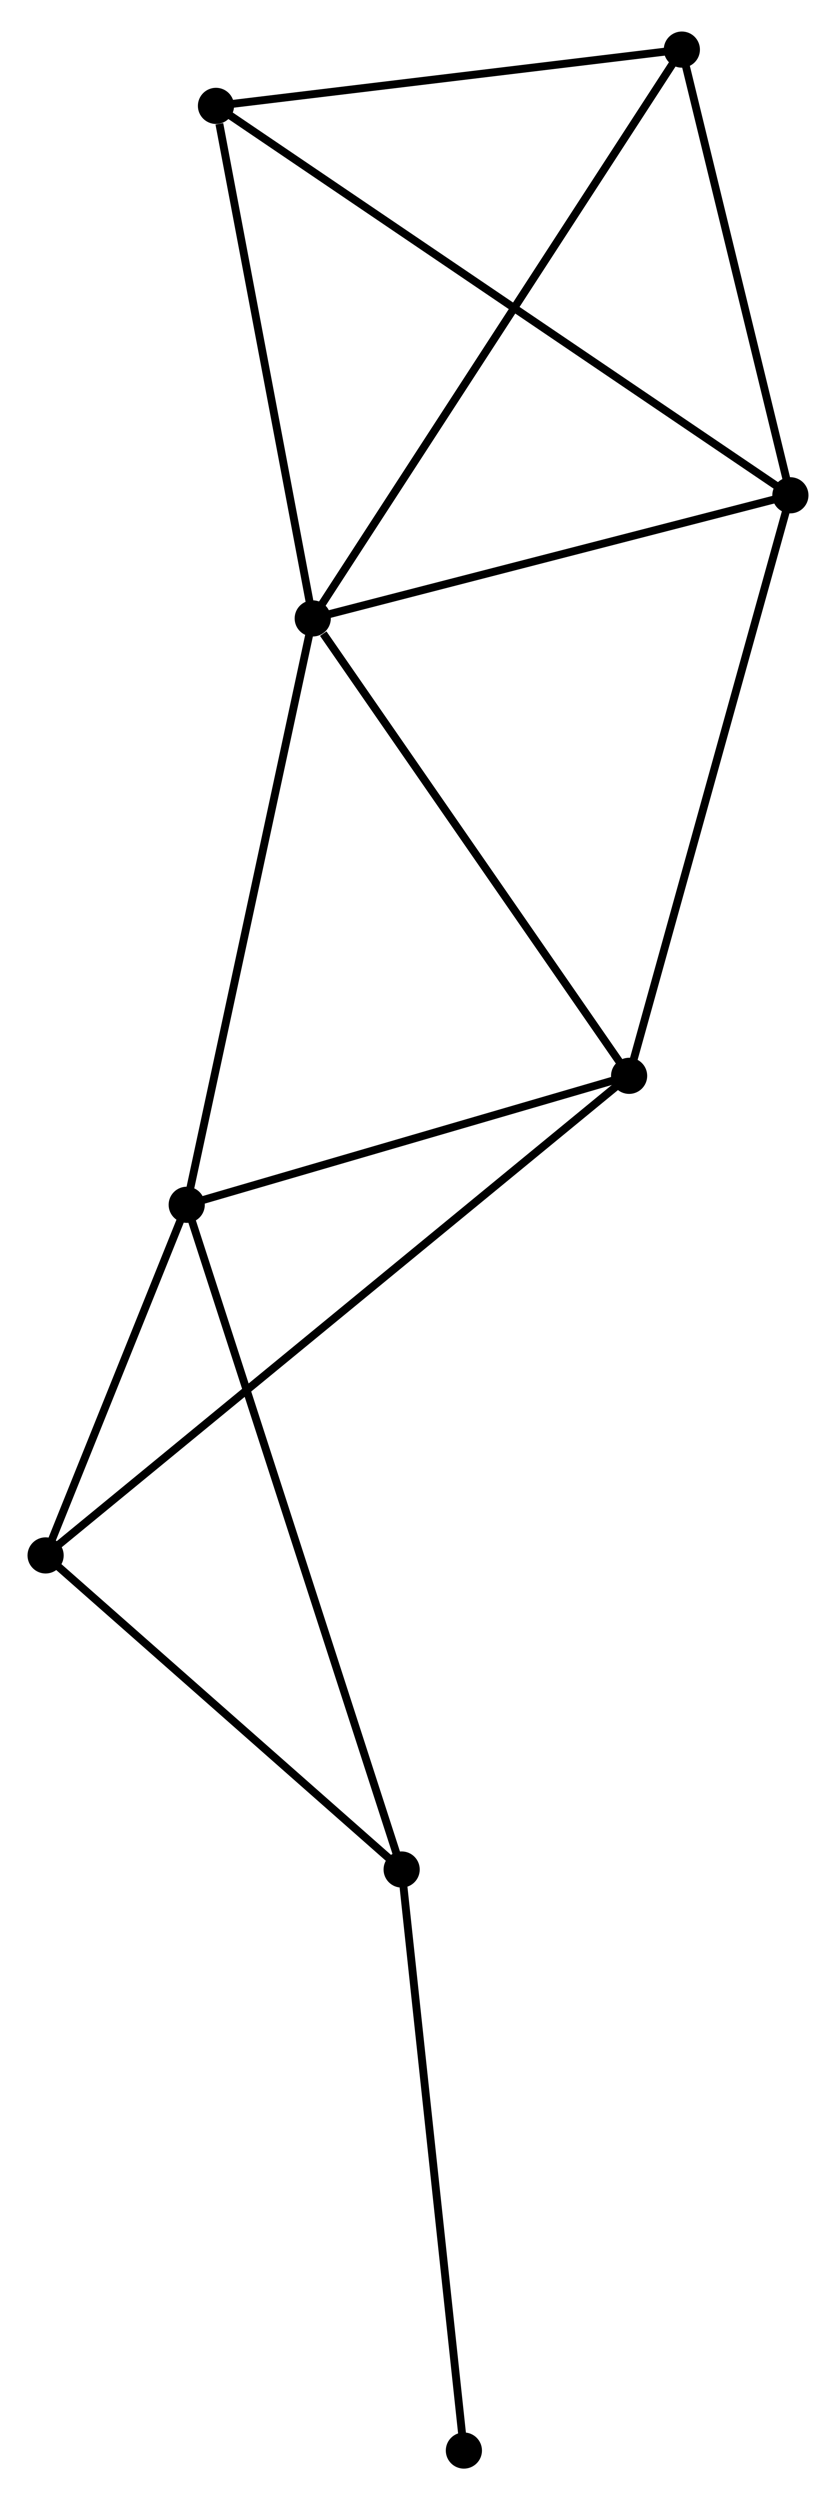 <?xml version="1.0" encoding="UTF-8" standalone="no"?>
<!DOCTYPE svg PUBLIC "-//W3C//DTD SVG 1.1//EN"
 "http://www.w3.org/Graphics/SVG/1.1/DTD/svg11.dtd">
<!-- Generated by graphviz version 2.36.0 (20140111.2315)
 -->
<!-- Title: %3 Pages: 1 -->
<svg width="106pt" height="317pt"
 viewBox="0.00 0.00 106.33 316.97" xmlns="http://www.w3.org/2000/svg" xmlns:xlink="http://www.w3.org/1999/xlink">
<g id="graph0" class="graph" transform="scale(1 1) rotate(0) translate(4 312.972)">
<title>%3</title>
<!-- 0 -->
<g id="node1" class="node"><title>0</title>
<ellipse fill="black" stroke="black" cx="35.776" cy="-234.824" rx="1.8" ry="1.8"/>
</g>
<!-- 1 -->
<g id="node2" class="node"><title>1</title>
<ellipse fill="black" stroke="black" cx="96.529" cy="-250.485" rx="1.8" ry="1.8"/>
</g>
<!-- 0&#45;&#45;1 -->
<g id="edge1" class="edge"><title>0&#45;&#45;1</title>
<path fill="none" stroke="black" d="M37.529,-235.276C46.245,-237.523 84.879,-247.482 94.402,-249.937"/>
</g>
<!-- 2 -->
<g id="node3" class="node"><title>2</title>
<ellipse fill="black" stroke="black" cx="76.016" cy="-176.648" rx="1.8" ry="1.8"/>
</g>
<!-- 0&#45;&#45;2 -->
<g id="edge2" class="edge"><title>0&#45;&#45;2</title>
<path fill="none" stroke="black" d="M37.115,-232.888C43.334,-223.898 69.332,-186.311 74.945,-178.197"/>
</g>
<!-- 3 -->
<g id="node4" class="node"><title>3</title>
<ellipse fill="black" stroke="black" cx="19.748" cy="-160.246" rx="1.8" ry="1.8"/>
</g>
<!-- 0&#45;&#45;3 -->
<g id="edge3" class="edge"><title>0&#45;&#45;3</title>
<path fill="none" stroke="black" d="M35.38,-232.98C33.162,-222.663 22.311,-172.174 20.13,-162.025"/>
</g>
<!-- 5 -->
<g id="node5" class="node"><title>5</title>
<ellipse fill="black" stroke="black" cx="82.724" cy="-307.172" rx="1.8" ry="1.8"/>
</g>
<!-- 0&#45;&#45;5 -->
<g id="edge4" class="edge"><title>0&#45;&#45;5</title>
<path fill="none" stroke="black" d="M36.757,-236.335C42.814,-245.669 75.091,-295.41 81.585,-305.418"/>
</g>
<!-- 7 -->
<g id="node6" class="node"><title>7</title>
<ellipse fill="black" stroke="black" cx="23.469" cy="-300.014" rx="1.8" ry="1.8"/>
</g>
<!-- 0&#45;&#45;7 -->
<g id="edge5" class="edge"><title>0&#45;&#45;7</title>
<path fill="none" stroke="black" d="M35.421,-236.705C33.656,-246.057 25.829,-287.514 23.9,-297.732"/>
</g>
<!-- 1&#45;&#45;2 -->
<g id="edge6" class="edge"><title>1&#45;&#45;2</title>
<path fill="none" stroke="black" d="M96.022,-248.66C93.183,-238.445 79.296,-188.458 76.505,-178.41"/>
</g>
<!-- 1&#45;&#45;5 -->
<g id="edge7" class="edge"><title>1&#45;&#45;5</title>
<path fill="none" stroke="black" d="M96.069,-252.371C93.973,-260.978 85.327,-296.48 83.199,-305.221"/>
</g>
<!-- 1&#45;&#45;7 -->
<g id="edge8" class="edge"><title>1&#45;&#45;7</title>
<path fill="none" stroke="black" d="M95.003,-251.52C85.495,-257.965 34.47,-292.556 24.986,-298.986"/>
</g>
<!-- 2&#45;&#45;3 -->
<g id="edge9" class="edge"><title>2&#45;&#45;3</title>
<path fill="none" stroke="black" d="M74.143,-176.103C65.6,-173.612 30.361,-163.34 21.684,-160.811"/>
</g>
<!-- 6 -->
<g id="node7" class="node"><title>6</title>
<ellipse fill="black" stroke="black" cx="1.8" cy="-115.65" rx="1.8" ry="1.8"/>
</g>
<!-- 2&#45;&#45;6 -->
<g id="edge10" class="edge"><title>2&#45;&#45;6</title>
<path fill="none" stroke="black" d="M74.466,-175.374C64.807,-167.436 12.975,-124.835 3.342,-116.917"/>
</g>
<!-- 3&#45;&#45;6 -->
<g id="edge12" class="edge"><title>3&#45;&#45;6</title>
<path fill="none" stroke="black" d="M18.976,-158.33C16.024,-150.994 5.461,-124.746 2.548,-117.509"/>
</g>
<!-- 4 -->
<g id="node8" class="node"><title>4</title>
<ellipse fill="black" stroke="black" cx="47.085" cy="-75.702" rx="1.8" ry="1.8"/>
</g>
<!-- 3&#45;&#45;4 -->
<g id="edge11" class="edge"><title>3&#45;&#45;4</title>
<path fill="none" stroke="black" d="M20.319,-158.481C23.876,-147.478 42.968,-88.433 46.517,-77.458"/>
</g>
<!-- 5&#45;&#45;7 -->
<g id="edge15" class="edge"><title>5&#45;&#45;7</title>
<path fill="none" stroke="black" d="M80.752,-306.934C71.756,-305.847 34.645,-301.364 25.509,-300.261"/>
</g>
<!-- 4&#45;&#45;6 -->
<g id="edge13" class="edge"><title>4&#45;&#45;6</title>
<path fill="none" stroke="black" d="M45.578,-77.031C38.703,-83.096 10.342,-108.115 3.359,-114.275"/>
</g>
<!-- 8 -->
<g id="node9" class="node"><title>8</title>
<ellipse fill="black" stroke="black" cx="55.001" cy="-1.8" rx="1.8" ry="1.8"/>
</g>
<!-- 4&#45;&#45;8 -->
<g id="edge14" class="edge"><title>4&#45;&#45;8</title>
<path fill="none" stroke="black" d="M47.28,-73.875C48.366,-63.74 53.642,-14.487 54.783,-3.834"/>
</g>
</g>
</svg>
